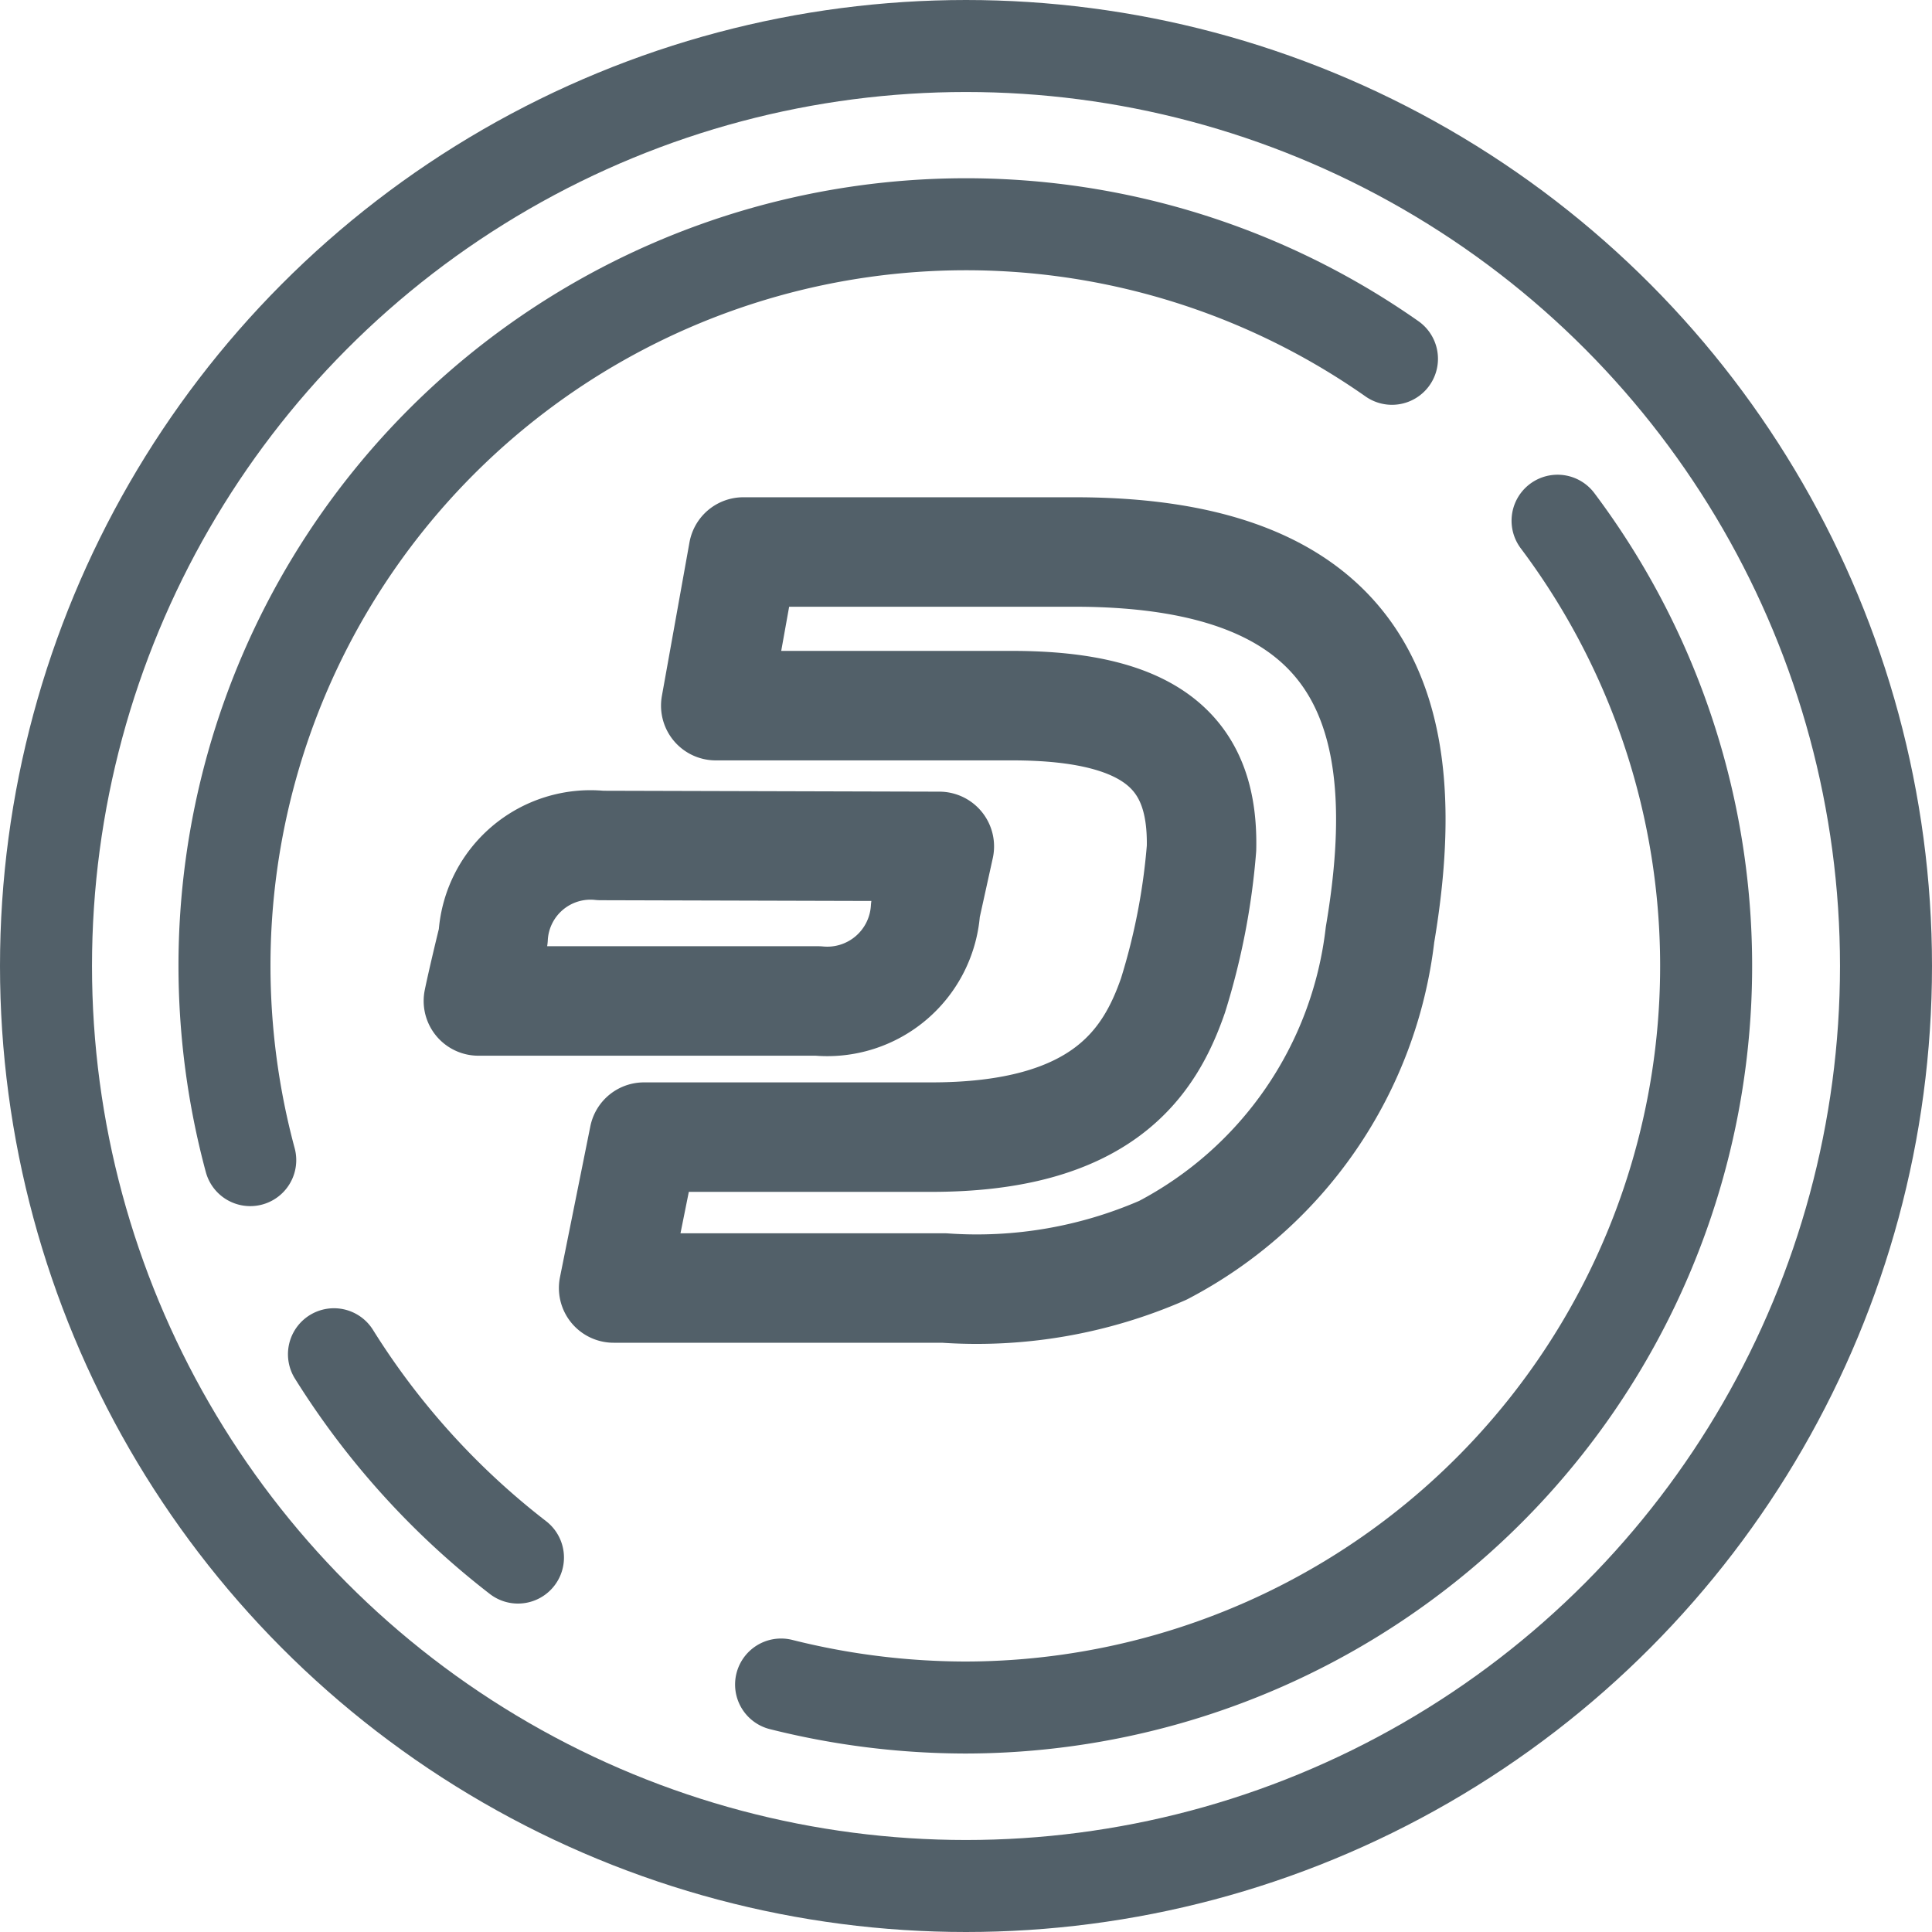 <svg xmlns="http://www.w3.org/2000/svg" viewBox="0 0 21 21"><defs><style>.cls-1,.cls-2,.cls-3{fill:none;stroke:#526069;}.cls-1{stroke-miterlimit:10;}.cls-2,.cls-3{stroke-linecap:round;stroke-linejoin:round;}.cls-3{stroke-width:1.19px;}</style></defs><title>icon_dash_new</title><g id="Camada_2" data-name="Camada 2"><g id="Camada_1-2" data-name="Camada 1"><circle class="cls-1" cx="10.5" cy="10.5" r="10"/><path class="cls-2" d="M3.63,14.72a8.44,8.44,0,0,0,2,2.21"/><path class="cls-2" d="M15.13,3.9A8.06,8.06,0,0,0,2.44,10.5a8.14,8.14,0,0,0,.28,2.11"/><path class="cls-2" d="M8.49,18.31a8.26,8.26,0,0,0,2,.25,8.06,8.06,0,0,0,6.44-12.9"/><path class="cls-3" d="M11.68,6H8.08l-.3,1.67H11c1.6,0,2.08.58,2.06,1.55a7.31,7.31,0,0,1-.31,1.6c-.25.72-.76,1.55-2.66,1.54H7L6.67,14h3.59a5.05,5.05,0,0,0,2.38-.41A4.45,4.45,0,0,0,15,10.16C15.41,7.74,14.85,6,11.68,6Z"/><path class="cls-3" d="M6.53,9.19a1.06,1.06,0,0,0-1.17,1c-.12.49-.16.69-.16.69H8.89a1.07,1.07,0,0,0,1.17-1l.15-.68Z"/></g></g></svg>